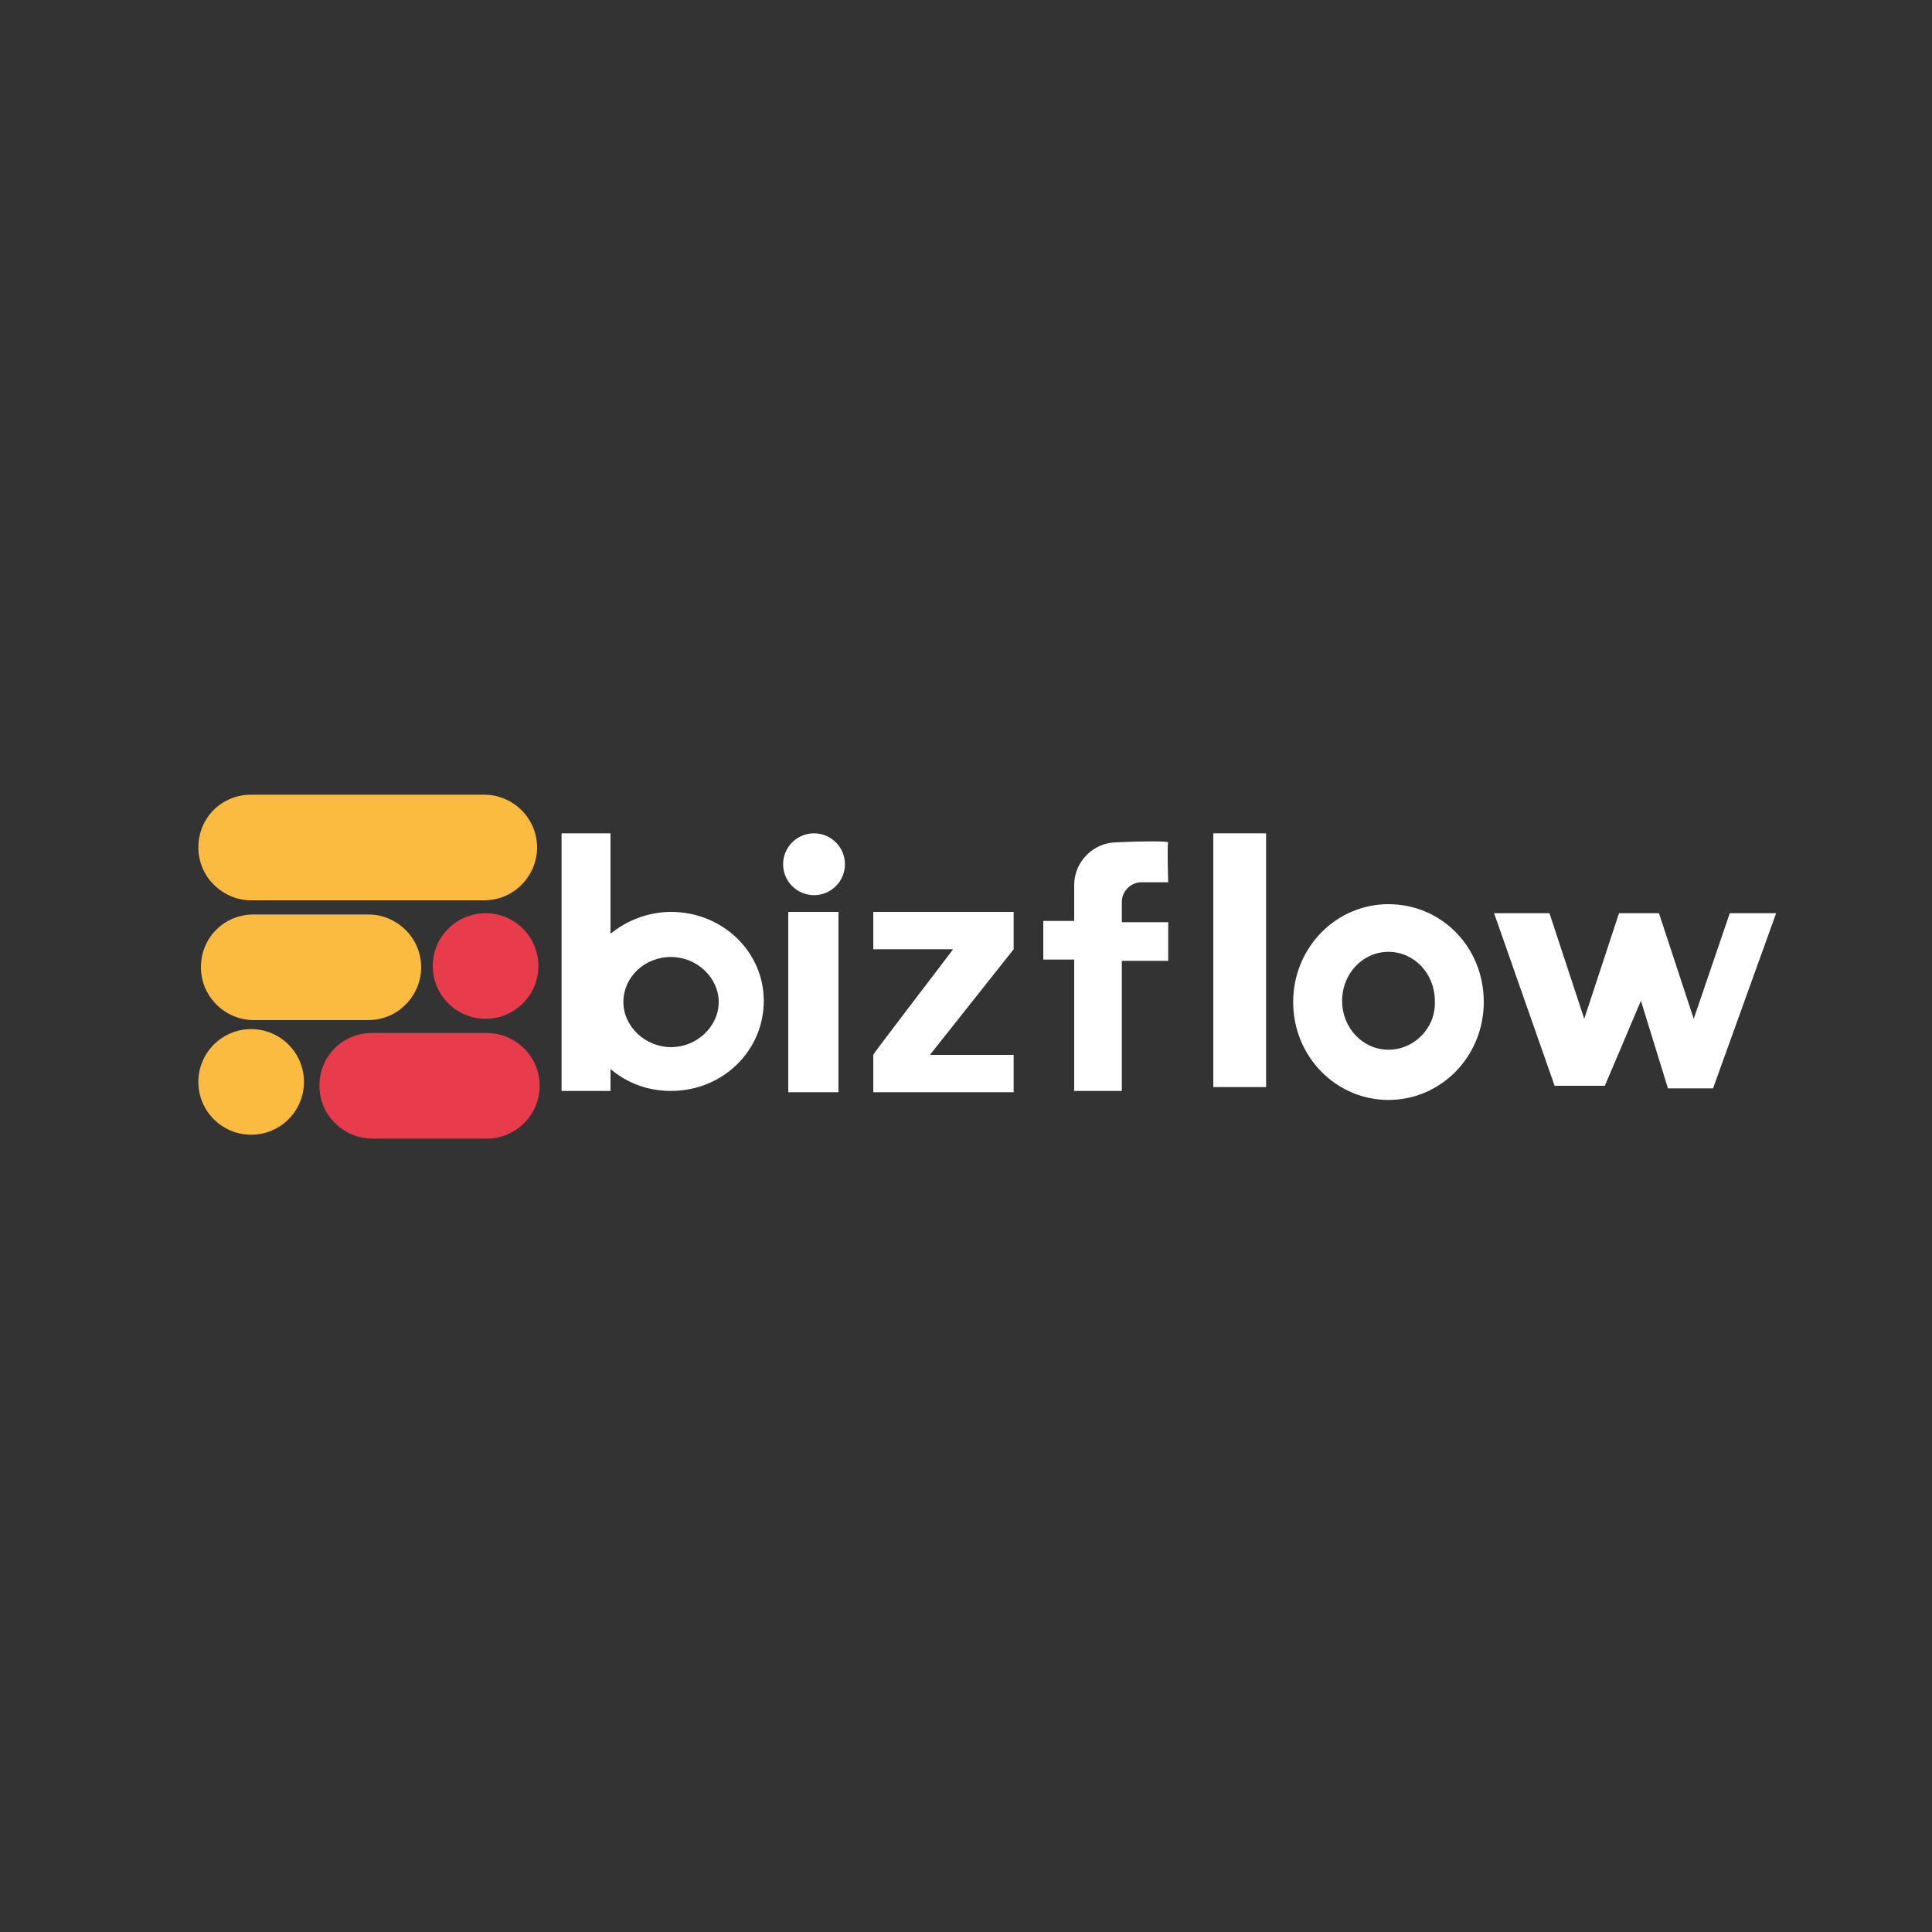 <?xml version="1.0" encoding="utf-8"?>
<!-- Generator: Adobe Illustrator 26.5.3, SVG Export Plug-In . SVG Version: 6.00 Build 0)  -->
<svg version="1.1" id="Capa_1" xmlns="http://www.w3.org/2000/svg" xmlns:xlink="http://www.w3.org/1999/xlink" x="0px" y="0px"
	 viewBox="0 0 150 150" style="enable-background:new 0 0 150 150;" xml:space="preserve">
<rect x="0" y="0" width="150" height="150" fill="#333333" stroke="none"/>
<style type="text/css">
	.st0{fill:none;}
	.st1{fill:#FBBB40;}
	.st2{fill:#E83C4C;}
	.st3{fill:#FFFFFF;}
</style>
<g id="grid">
	<g>
		<rect x="135" class="st0" width="15" height="15"/>
		<rect x="135" y="135" class="st0" width="15" height="15"/>
	</g>
	<g>
		<rect class="st0" width="15" height="15"/>
		<rect y="135" class="st0" width="15" height="15"/>
	</g>
</g>
<g>
	<g id="logo">
		<g>
			<path class="st1" d="M19.5,61.7h18.1c2.2,0,4.1,1.8,4.1,4.1l0,0c0,2.2-1.8,4.1-4.1,4.1H19.5c-2.2,0-4.1-1.8-4.1-4.1l0,0
				C15.4,63.5,17.2,61.7,19.5,61.7z"/>
			<path class="st1" d="M19.7,71h8.9c2.2,0,4.1,1.8,4.1,4.1l0,0c0,2.2-1.8,4.1-4.1,4.1h-8.9c-2.2,0-4.1-1.8-4.1-4.1l0,0
				C15.6,72.8,17.4,71,19.7,71z"/>
			<path class="st2" d="M28.9,80.2h8.9c2.2,0,4.1,1.8,4.1,4.1l0,0c0,2.2-1.8,4.1-4.1,4.1h-8.9c-2.2,0-4.1-1.8-4.1-4.1l0,0
				C24.8,82,26.6,80.2,28.9,80.2z"/>
			<circle class="st2" cx="37.7" cy="75" r="4.1"/>
			<circle class="st1" cx="19.5" cy="84" r="4.1"/>
		</g>
	</g>
	<g>
		<path class="st3" d="M52.1,70.8c-1.8,0-3.5,0.7-4.7,1.7v-7.8h-3.8v20h3.8v-1.7c1.3,1.1,2.9,1.7,4.7,1.7c4,0,7.2-3.1,7.2-7
			C59.3,73.9,56.1,70.8,52.1,70.8z M52.1,81.3c-2,0-3.7-1.6-3.7-3.5c0-1.9,1.6-3.5,3.7-3.5c2,0,3.7,1.6,3.7,3.5
			C55.8,79.7,54.1,81.3,52.1,81.3z"/>
		<rect x="61.2" y="70.8" class="st3" width="3.9" height="14"/>
		<circle class="st3" cx="63.2" cy="67.1" r="2.4"/>
		<path class="st3" d="M67.8,73.7H74c-1.2,1.6-6.2,8.1-6.2,8.2v2.9h10.9v-2.9h-6.5l6.5-8.2v-2.9H67.8V73.7z"/>
		<path class="st3" d="M86.7,65.4c-1.8,0-3.3,1.5-3.3,3.3v2.8H81v3h2.4v10.2h3.7V74.6h3.6v-3h-3.6V70c0-0.8,0.7-1.5,1.5-1.5h2.1
			c0,0-0.1-3,0-3.1C90.7,65.3,88.6,65.3,86.7,65.4z"/>
		<rect x="94.2" y="64.7" class="st3" width="4.1" height="19.7"/>
		<path class="st3" d="M107.8,70.2c-4.1,0-7.4,3.4-7.4,7.6c0,4.2,3.3,7.6,7.4,7.6s7.4-3.4,7.4-7.6C115.2,73.5,111.9,70.2,107.8,70.2
			z M107.8,81.5c-2,0-3.6-1.7-3.6-3.8c0-2.1,1.6-3.8,3.6-3.8c2,0,3.6,1.7,3.6,3.8C111.5,79.8,109.8,81.5,107.8,81.5z"/>
		<polygon class="st3" points="134.3,70.9 131.5,79.1 128.8,70.9 125.7,70.9 123,79.1 120.3,70.9 116,70.9 120.7,84.3 124.6,84.3 
			127.4,77.7 129.5,84.5 133,84.5 137.9,70.9 		"/>
	</g>
</g>
</svg>
